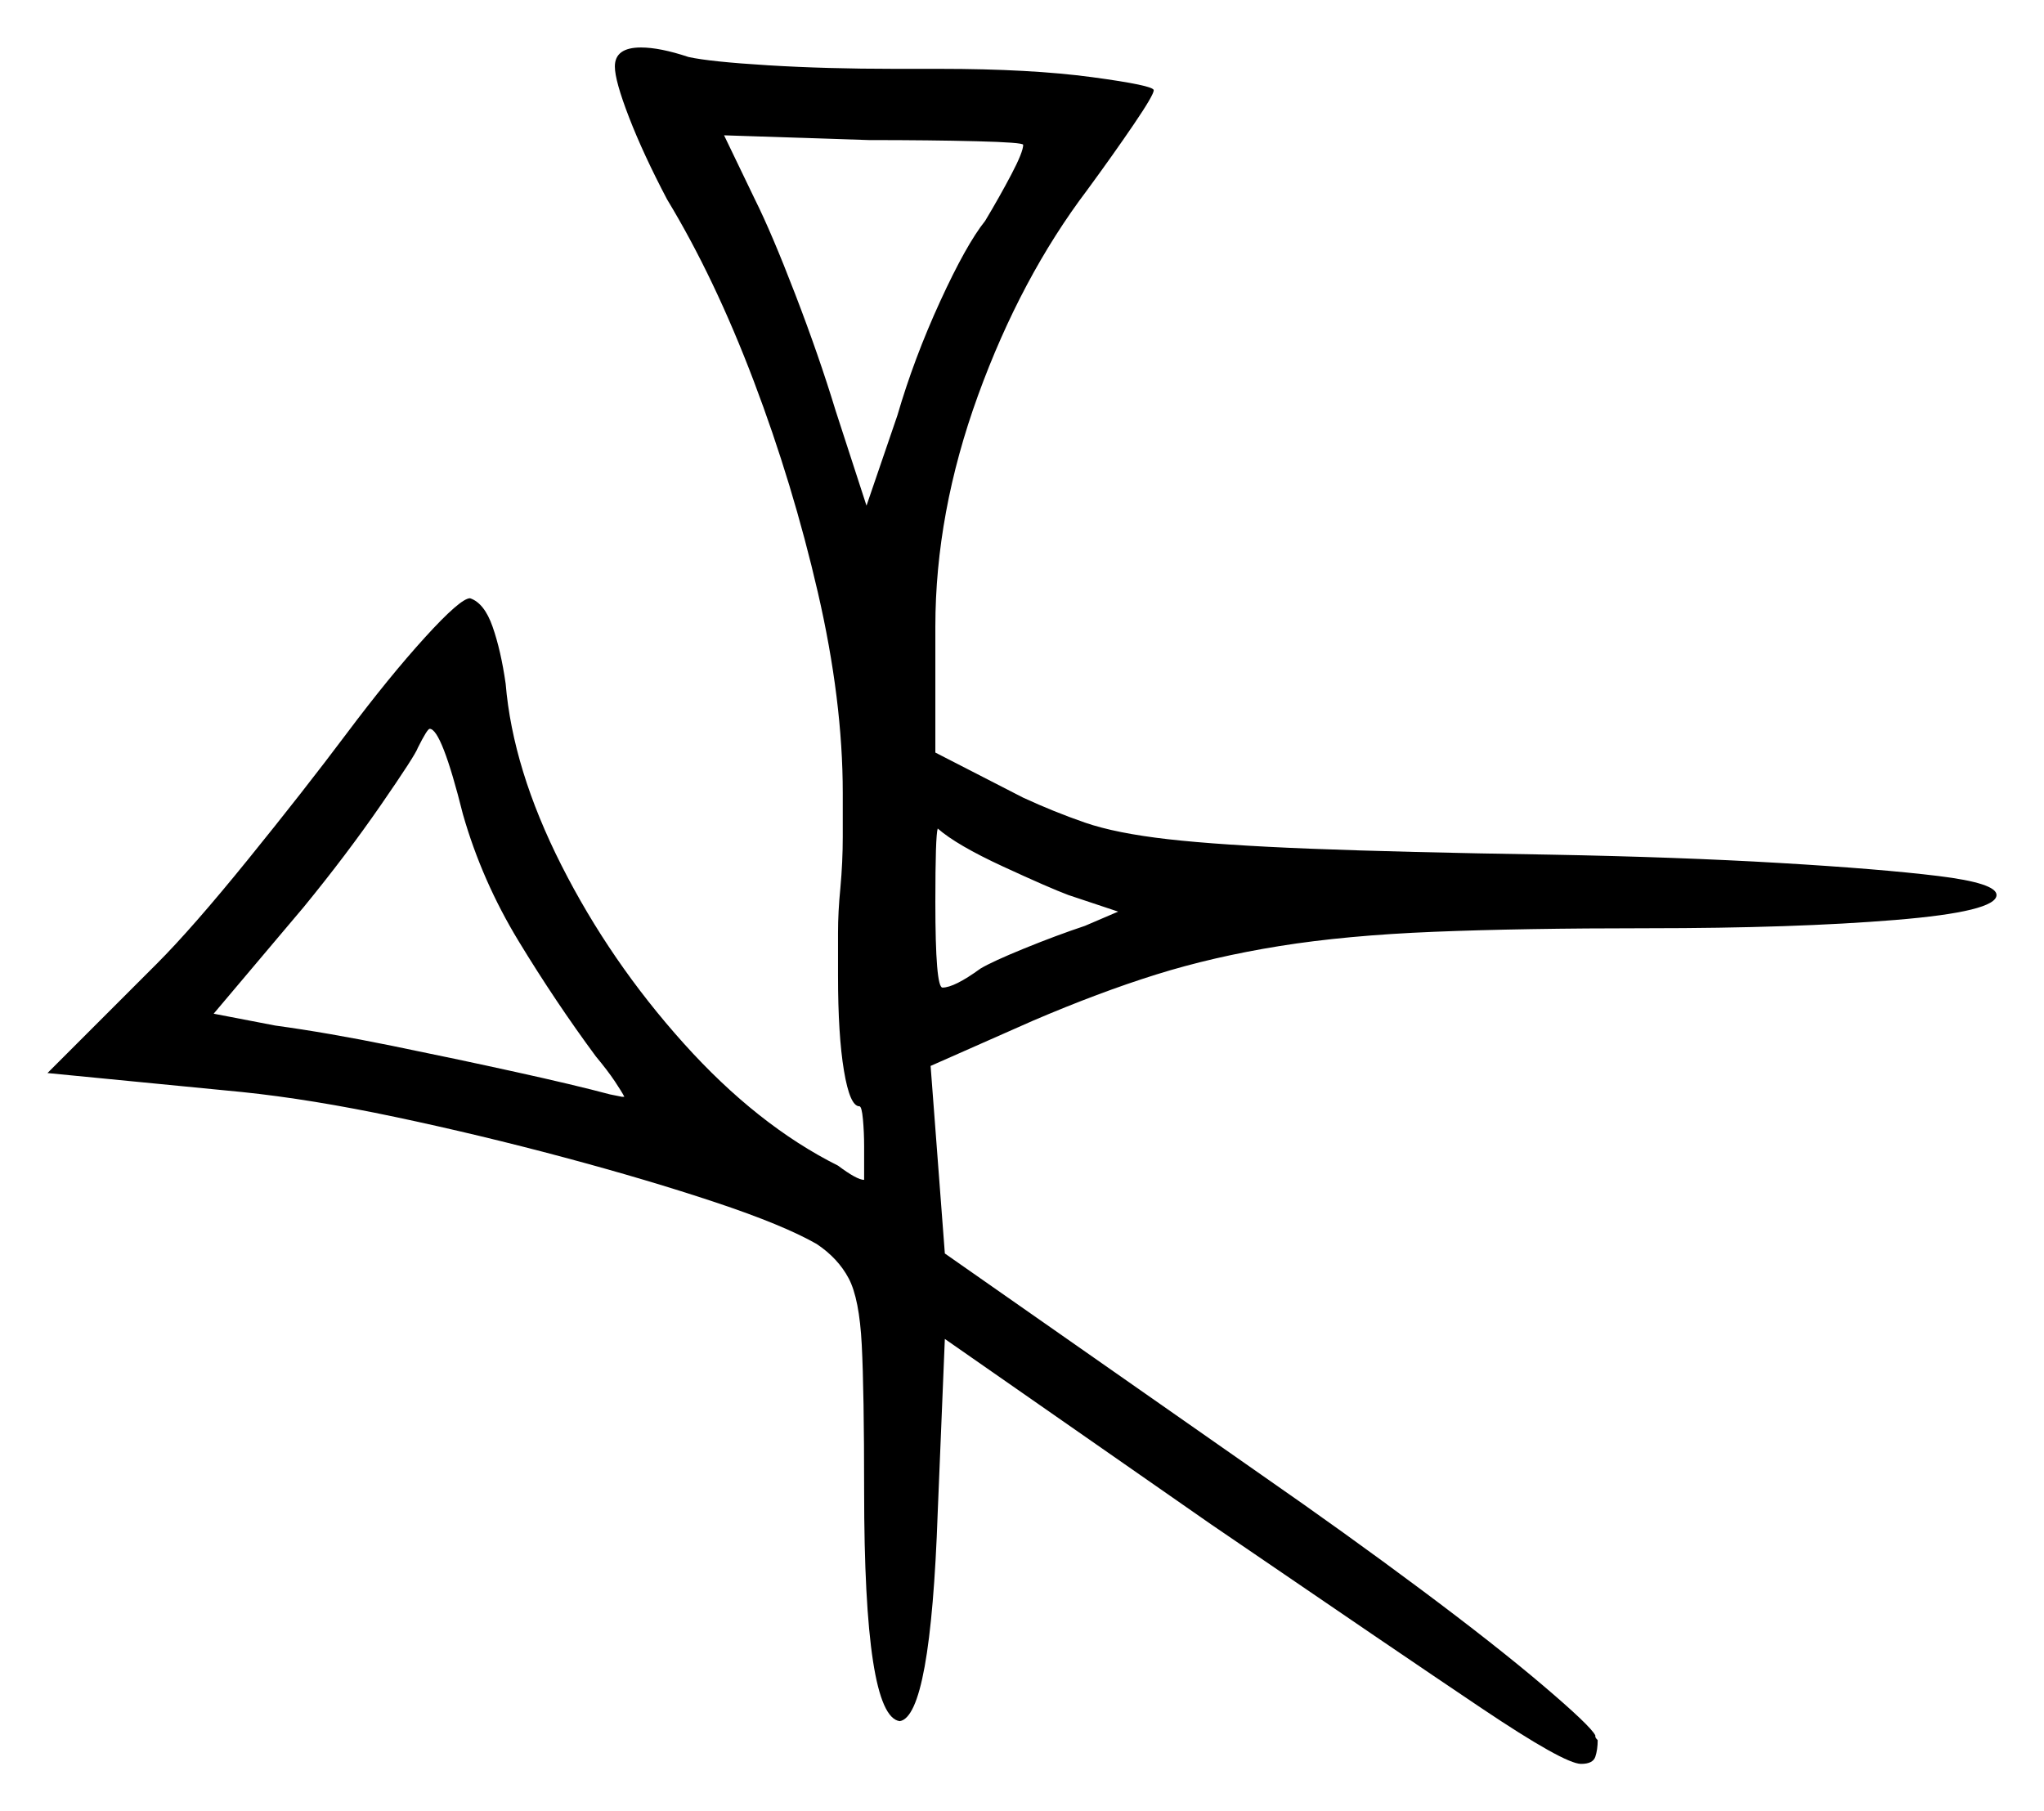 <svg xmlns="http://www.w3.org/2000/svg" width="430.5" height="381.5" viewBox="0 0 430.5 381.5"><path d="M97.5 171.5Q93.0 153.5 90.5 153.5Q90.0 153.5 88.0 157.5Q87.5 159.0 80.25 169.5Q73.0 180.0 64.0 191.0L45.0 213.5L58.0 216.0Q69.0 217.5 82.5 220.25Q96.0 223.0 108.5 225.75Q121.0 228.5 128.5 230.5L131.0 231.0H131.5Q131.0 230.0 129.5 227.75Q128.0 225.5 125.5 222.5Q117.0 211.0 109.25 198.25Q101.5 185.5 97.5 171.5ZM235.5 192.0 225.0 188.5Q221.0 187.0 211.25 182.5Q201.5 178.0 197.5 174.5Q197.0 176.0 197.0 190.0Q197.0 208.0 198.5 208.0Q201.0 208.0 206.5 204.0Q209.0 202.5 215.75 199.75Q222.5 197.0 228.5 195.0ZM215.5 30.5Q215.5 30.0 205.75 29.75Q196.0 29.5 183.0 29.5L152.5 28.5L159.0 42.0Q162.5 49.0 167.5 62.0Q172.5 75.0 176.0 86.5L182.5 106.5L189.0 87.5Q192.5 75.5 198.0 63.5Q203.5 51.5 207.5 46.5Q210.5 41.5 213.0 36.75Q215.5 32.0 215.5 30.5ZM129.5 14.0Q129.5 10.0 135.0 10.0Q139.0 10.0 145.0 12.0Q149.5 13.0 161.75 13.75Q174.0 14.5 188.5 14.5H198.0Q217.0 14.5 230.0 16.25Q243.0 18.0 243.0 19.0Q243.0 20.0 238.75 26.25Q234.5 32.5 229.0 40.0Q215.0 58.5 206.0 83.25Q197.0 108.0 197.0 132.0V158.5L215.5 168.0Q222.0 171.0 228.5 173.25Q235.0 175.5 246.0 176.75Q257.0 178.0 276.0 178.75Q295.0 179.5 326.5 180.0Q353.5 180.5 374.75 181.75Q396.0 183.0 408.25 184.5Q420.5 186.0 420.5 188.5Q420.5 192.0 399.25 193.75Q378.0 195.5 347.0 195.5Q320.5 195.5 302.0 196.25Q283.5 197.0 269.5 199.25Q255.5 201.5 243.5 205.25Q231.5 209.0 217.5 215.0L196.0 224.5L199.0 264.0L265.5 310.5Q283.5 323.0 299.25 334.75Q315.0 346.5 325.0 355.0Q335.0 363.5 336.0 365.5Q336.0 365.5 336.0 365.75Q336.0 366.0 336.5 366.5Q336.5 368.5 336.0 370.0Q335.5 371.5 333.0 371.5Q329.5 371.5 312.0 359.75Q294.5 348.0 255.0 321.0L199.0 282.0L197.5 318.5Q196.0 361.5 189.5 362.5Q182.0 361.5 182.0 314.0Q182.0 293.0 181.5 283.25Q181.0 273.5 178.75 269.25Q176.5 265.0 172.0 262.0Q165.0 258.0 150.75 253.25Q136.5 248.5 118.75 243.75Q101.0 239.0 83.25 235.25Q65.5 231.5 51.0 230.0L10.0 226.0L33.0 203.0Q40.5 195.5 52.25 181.0Q64.0 166.5 73.0 154.5Q82.0 142.5 89.5 134.25Q97.0 126.0 99.0 126.0Q102.0 127.0 103.75 132.0Q105.5 137.0 106.5 144.0Q108.0 162.0 118.25 182.25Q128.5 202.5 144.0 219.75Q159.5 237.0 176.5 245.5Q180.5 248.5 182.0 248.5V241.5Q182.0 238.5 181.75 235.75Q181.5 233.0 181.0 233.0Q179.0 233.0 177.75 225.5Q176.5 218.0 176.5 205.5Q176.5 201.0 176.5 196.5Q176.5 192.0 177.0 187.0Q177.5 181.5 177.5 176.25Q177.5 171.0 177.5 167.0Q177.5 147.5 172.25 124.75Q167.0 102.0 158.75 80.25Q150.5 58.5 140.5 42.0Q135.5 32.5 132.5 24.75Q129.5 17.0 129.5 14.0Z" fill="black" /></svg>
